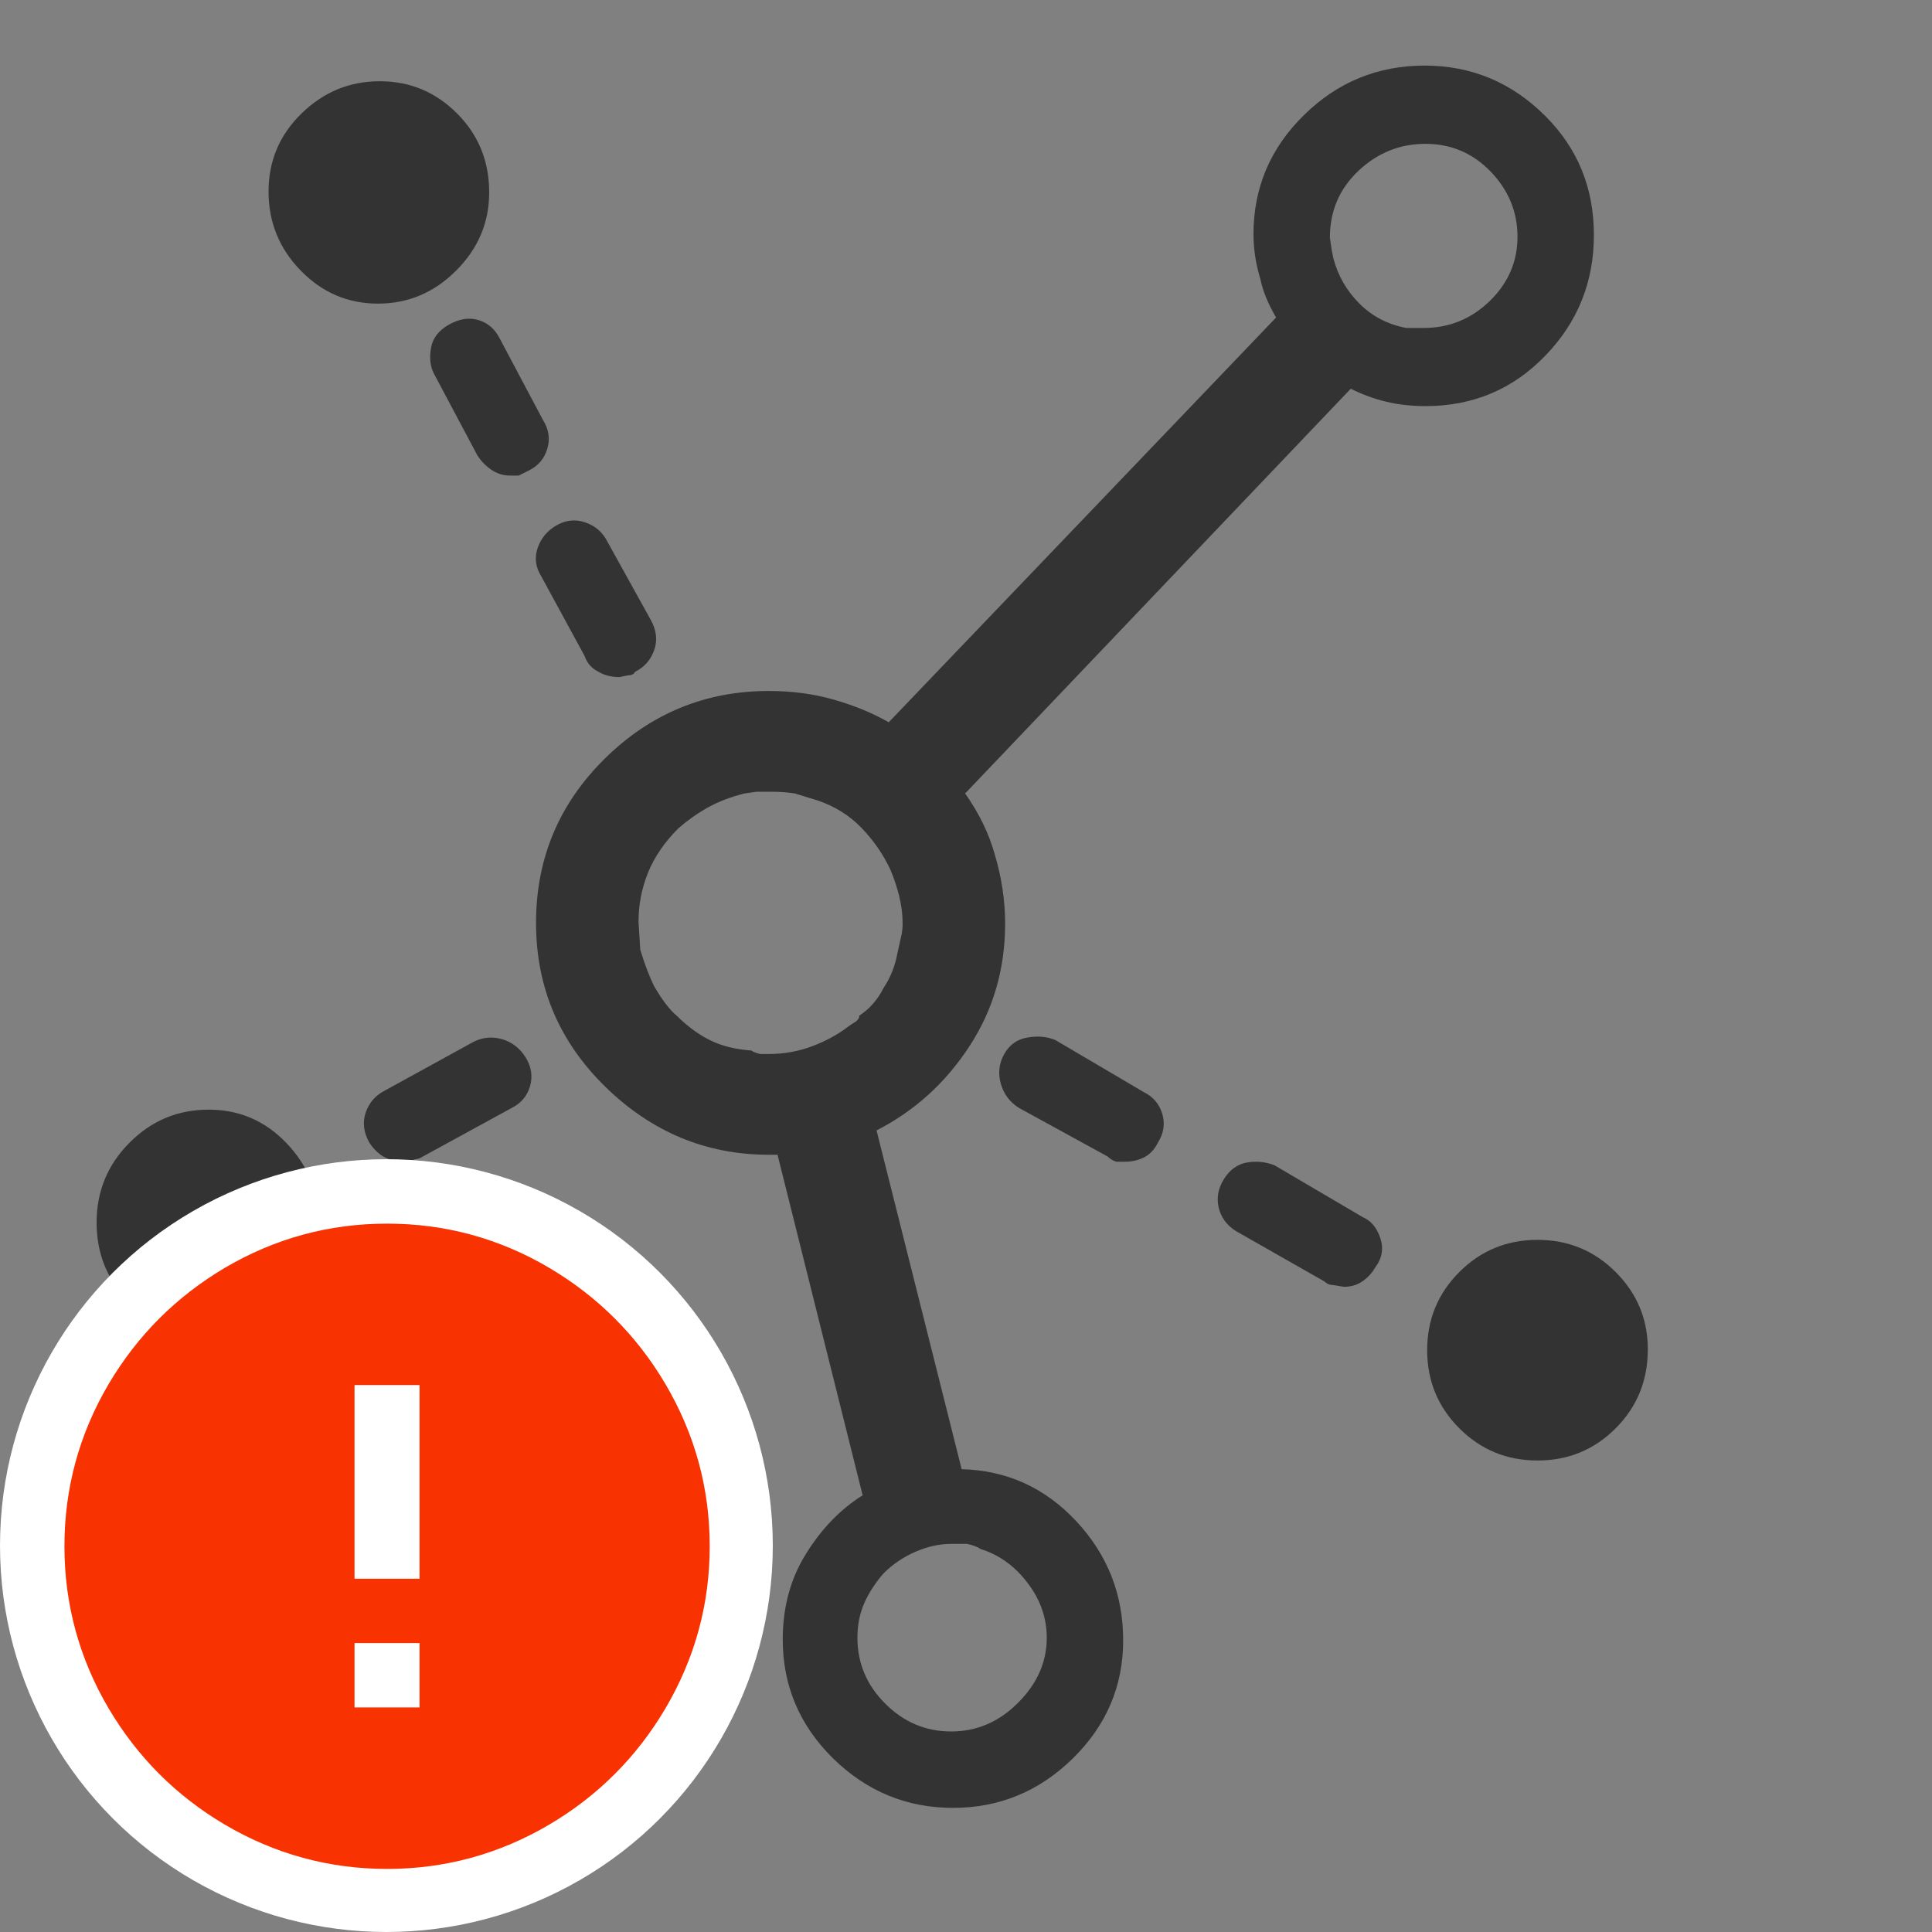 <?xml version="1.0" encoding="UTF-8"?>
<svg width="20px" height="20px" viewBox="0 0 20 20" version="1.1" xmlns="http://www.w3.org/2000/svg" xmlns:xlink="http://www.w3.org/1999/xlink">
    <rect x="0" y="0" width="20" height="20" fill="#808080" stroke="none"/>
    <!-- Generator: Sketch 51.3 (57544) - http://www.bohemiancoding.com/sketch -->
    <title>icons / classes/ BMC_Hub_32_Error</title>
    <desc>Created with Sketch.</desc>
    <defs></defs>
    <g id="icons-/-classes/-BMC_Hub_32" stroke="none" stroke-width="1" fill="none" fill-rule="evenodd">
        <g id="icons-/-classes/-Hub">
            <g id="icons-/-20x20-icon-field" fill="#F5A623" fill-rule="nonzero" opacity="0">
                <rect x="0" y="0" width="20" height="20"></rect>
            </g>
            <path d="M3.302,12.655 C3.302,12.967 3.188,13.237 2.96,13.465 C2.732,13.692 2.46,13.806 2.142,13.806 C1.824,13.806 1.554,13.695 1.333,13.474 C1.111,13.252 1,12.979 1,12.655 C1,12.332 1.114,12.056 1.342,11.828 C1.569,11.6 1.842,11.487 2.16,11.487 C2.478,11.487 2.747,11.603 2.969,11.837 C3.191,12.071 3.302,12.344 3.302,12.655 Z M5.064,1.992 C5.064,2.304 4.95,2.573 4.722,2.801 C4.495,3.029 4.225,3.143 3.913,3.143 C3.601,3.143 3.335,3.029 3.113,2.801 C2.891,2.573 2.78,2.301 2.78,1.983 C2.78,1.665 2.894,1.396 3.122,1.174 C3.35,0.952 3.619,0.841 3.931,0.841 C4.243,0.841 4.509,0.952 4.731,1.174 C4.953,1.396 5.064,1.668 5.064,1.992 Z M3.985,11.289 L4.902,10.785 C4.998,10.737 5.097,10.728 5.199,10.758 C5.301,10.788 5.382,10.851 5.442,10.947 C5.501,11.043 5.516,11.142 5.487,11.244 C5.457,11.346 5.394,11.421 5.298,11.469 L4.345,11.99 L4.273,12.008 C4.237,12.02 4.207,12.026 4.183,12.026 C4.111,12.026 4.045,12.011 3.985,11.981 C3.925,11.951 3.871,11.9 3.823,11.828 C3.763,11.72 3.751,11.615 3.787,11.513 C3.823,11.412 3.889,11.337 3.985,11.289 Z M5.172,3.502 L5.621,4.348 C5.681,4.444 5.696,4.542 5.666,4.644 C5.636,4.746 5.573,4.821 5.478,4.869 L5.37,4.923 L5.28,4.923 C5.208,4.923 5.142,4.902 5.082,4.86 C5.022,4.818 4.974,4.767 4.938,4.707 L4.489,3.862 C4.453,3.79 4.444,3.703 4.462,3.601 C4.48,3.499 4.542,3.419 4.65,3.359 C4.758,3.299 4.86,3.284 4.956,3.314 C5.052,3.344 5.124,3.407 5.172,3.502 Z M6.197,6.955 C6.125,6.919 6.077,6.865 6.053,6.793 L5.603,5.966 C5.543,5.87 5.531,5.771 5.567,5.669 C5.603,5.567 5.669,5.49 5.765,5.436 C5.861,5.382 5.96,5.373 6.062,5.409 C6.164,5.445 6.239,5.51 6.287,5.606 L6.736,6.416 C6.796,6.523 6.808,6.628 6.772,6.73 C6.736,6.832 6.67,6.907 6.574,6.955 C6.562,6.979 6.538,6.991 6.502,6.991 L6.413,7.009 C6.329,7.009 6.257,6.991 6.197,6.955 Z M15.997,1.201 C16.333,1.536 16.5,1.947 16.5,2.433 C16.5,2.918 16.333,3.335 15.997,3.682 C15.661,4.03 15.248,4.204 14.756,4.204 C14.612,4.204 14.478,4.189 14.352,4.159 C14.226,4.129 14.103,4.084 13.983,4.024 L9.991,8.214 C10.135,8.418 10.237,8.627 10.297,8.843 C10.369,9.083 10.405,9.323 10.405,9.562 C10.405,10.03 10.282,10.453 10.036,10.83 C9.79,11.208 9.47,11.499 9.074,11.702 L9.955,15.209 C10.423,15.221 10.818,15.401 11.142,15.748 C11.466,16.096 11.627,16.506 11.627,16.98 C11.627,17.454 11.454,17.861 11.106,18.203 C10.758,18.544 10.345,18.715 9.865,18.715 C9.386,18.715 8.972,18.544 8.624,18.203 C8.277,17.861 8.103,17.451 8.103,16.971 C8.103,16.635 8.184,16.339 8.346,16.081 C8.507,15.823 8.702,15.622 8.93,15.479 L8.049,11.954 L7.959,11.954 C7.312,11.954 6.748,11.72 6.269,11.253 C5.789,10.785 5.549,10.219 5.549,9.553 C5.549,8.888 5.786,8.322 6.26,7.854 C6.733,7.387 7.3,7.153 7.959,7.153 C8.199,7.153 8.424,7.183 8.633,7.243 C8.843,7.303 9.032,7.381 9.2,7.477 L13.21,3.287 C13.126,3.143 13.072,3.011 13.048,2.891 C13,2.735 12.976,2.579 12.976,2.424 C12.976,1.944 13.15,1.533 13.498,1.192 C13.845,0.85 14.262,0.679 14.747,0.679 C15.233,0.679 15.649,0.853 15.997,1.201 Z M9.146,10.228 C9.218,10.12 9.266,10 9.29,9.868 L9.326,9.706 C9.338,9.658 9.344,9.61 9.344,9.562 C9.344,9.467 9.332,9.371 9.308,9.275 C9.284,9.179 9.254,9.089 9.218,9.005 C9.146,8.849 9.047,8.705 8.921,8.573 C8.795,8.442 8.642,8.346 8.463,8.286 L8.229,8.214 C8.157,8.202 8.073,8.196 7.977,8.196 L7.833,8.196 L7.707,8.214 C7.563,8.25 7.438,8.298 7.33,8.358 C7.222,8.418 7.12,8.49 7.024,8.573 C6.88,8.717 6.775,8.87 6.709,9.032 C6.643,9.194 6.61,9.365 6.61,9.544 L6.628,9.832 C6.676,9.988 6.724,10.114 6.772,10.21 C6.856,10.354 6.934,10.456 7.006,10.515 C7.114,10.623 7.228,10.707 7.348,10.767 C7.468,10.827 7.611,10.863 7.779,10.875 C7.791,10.887 7.821,10.899 7.869,10.911 L7.959,10.911 C8.115,10.911 8.265,10.884 8.409,10.83 C8.552,10.776 8.678,10.707 8.786,10.623 L8.84,10.587 C8.864,10.575 8.882,10.557 8.894,10.533 L8.894,10.515 C9.002,10.444 9.086,10.348 9.146,10.228 Z M9.146,16.288 C9.062,16.384 8.996,16.486 8.948,16.593 C8.9,16.701 8.876,16.821 8.876,16.953 C8.876,17.217 8.972,17.445 9.164,17.636 C9.356,17.828 9.583,17.924 9.847,17.924 C10.111,17.924 10.342,17.825 10.539,17.627 C10.737,17.43 10.836,17.205 10.836,16.953 C10.836,16.749 10.77,16.56 10.638,16.387 C10.506,16.213 10.345,16.096 10.153,16.036 C10.117,16.012 10.069,15.994 10.009,15.982 L9.847,15.982 C9.727,15.982 9.604,16.009 9.479,16.063 C9.353,16.117 9.242,16.192 9.146,16.288 Z M10.926,10.767 L11.843,11.307 C11.939,11.355 12.002,11.43 12.032,11.531 C12.062,11.633 12.047,11.732 11.987,11.828 C11.951,11.9 11.903,11.951 11.843,11.981 C11.783,12.011 11.717,12.026 11.645,12.026 L11.555,12.026 C11.519,12.014 11.49,11.996 11.466,11.972 L10.548,11.469 C10.453,11.409 10.39,11.325 10.36,11.217 C10.33,11.109 10.342,11.007 10.396,10.911 C10.45,10.815 10.53,10.758 10.638,10.74 C10.746,10.722 10.842,10.731 10.926,10.767 Z M13.192,12.062 L14.109,12.601 C14.193,12.637 14.253,12.709 14.289,12.817 C14.325,12.925 14.307,13.027 14.235,13.123 C14.199,13.183 14.154,13.231 14.1,13.267 C14.046,13.303 13.983,13.321 13.911,13.321 L13.803,13.303 C13.767,13.303 13.737,13.291 13.713,13.267 L12.796,12.745 C12.7,12.685 12.64,12.604 12.616,12.502 C12.592,12.401 12.61,12.302 12.67,12.206 C12.73,12.11 12.808,12.053 12.904,12.035 C13,12.017 13.096,12.026 13.192,12.062 Z M14.738,3.395 C15.002,3.395 15.23,3.302 15.422,3.116 C15.613,2.93 15.709,2.708 15.709,2.451 C15.709,2.193 15.616,1.968 15.431,1.776 C15.245,1.584 15.02,1.489 14.756,1.489 C14.493,1.489 14.262,1.581 14.064,1.767 C13.866,1.953 13.767,2.184 13.767,2.46 L13.785,2.585 L13.803,2.675 C13.851,2.855 13.941,3.011 14.073,3.143 C14.205,3.275 14.367,3.359 14.558,3.395 L14.738,3.395 Z M17.058,13.968 C17.058,14.292 16.947,14.564 16.725,14.786 C16.503,15.008 16.234,15.119 15.916,15.119 C15.598,15.119 15.329,15.008 15.107,14.786 C14.885,14.564 14.774,14.295 14.774,13.977 C14.774,13.659 14.885,13.39 15.107,13.168 C15.329,12.946 15.598,12.835 15.916,12.835 C16.234,12.835 16.503,12.946 16.725,13.168 C16.947,13.39 17.058,13.656 17.058,13.968 Z" id="" fill="#333333"></path>
        </g>
        <g id="icons-/-Error_Mark" transform="translate(0, 12)">
            <circle id="Oval" fill="#FFFFFF" fill-rule="nonzero" cx="4" cy="4" r="4"></circle>
            <path d="M4.007,0.667 C4.609,0.667 5.17,0.82 5.688,1.126 C6.19,1.424 6.59,1.823 6.887,2.325 C7.193,2.844 7.347,3.405 7.347,4.007 C7.347,4.608 7.193,5.169 6.887,5.688 C6.59,6.19 6.19,6.59 5.688,6.887 C5.169,7.193 4.608,7.347 4.007,7.347 C3.405,7.347 2.844,7.193 2.325,6.887 C1.823,6.59 1.424,6.19 1.126,5.688 C0.82,5.169 0.667,4.608 0.667,4.007 C0.667,3.405 0.82,2.844 1.126,2.325 C1.424,1.823 1.823,1.424 2.325,1.126 C2.844,0.82 3.404,0.667 4.007,0.667 L4.007,0.667 Z M4.007,0.667 C4.006,0.667 4.004,0.667 4.003,0.667 L4.01,0.667 C4.009,0.667 4.008,0.667 4.007,0.667 L4.007,0.667 Z M4.343,5.675 L4.343,5.009 L3.67,5.009 L3.67,5.675 L4.343,5.675 Z M4.343,4.343 L4.343,2.338 L3.67,2.338 L3.67,4.343 L4.343,4.343 Z" id="" fill="#F83200"></path>
        </g>
    </g>
</svg>